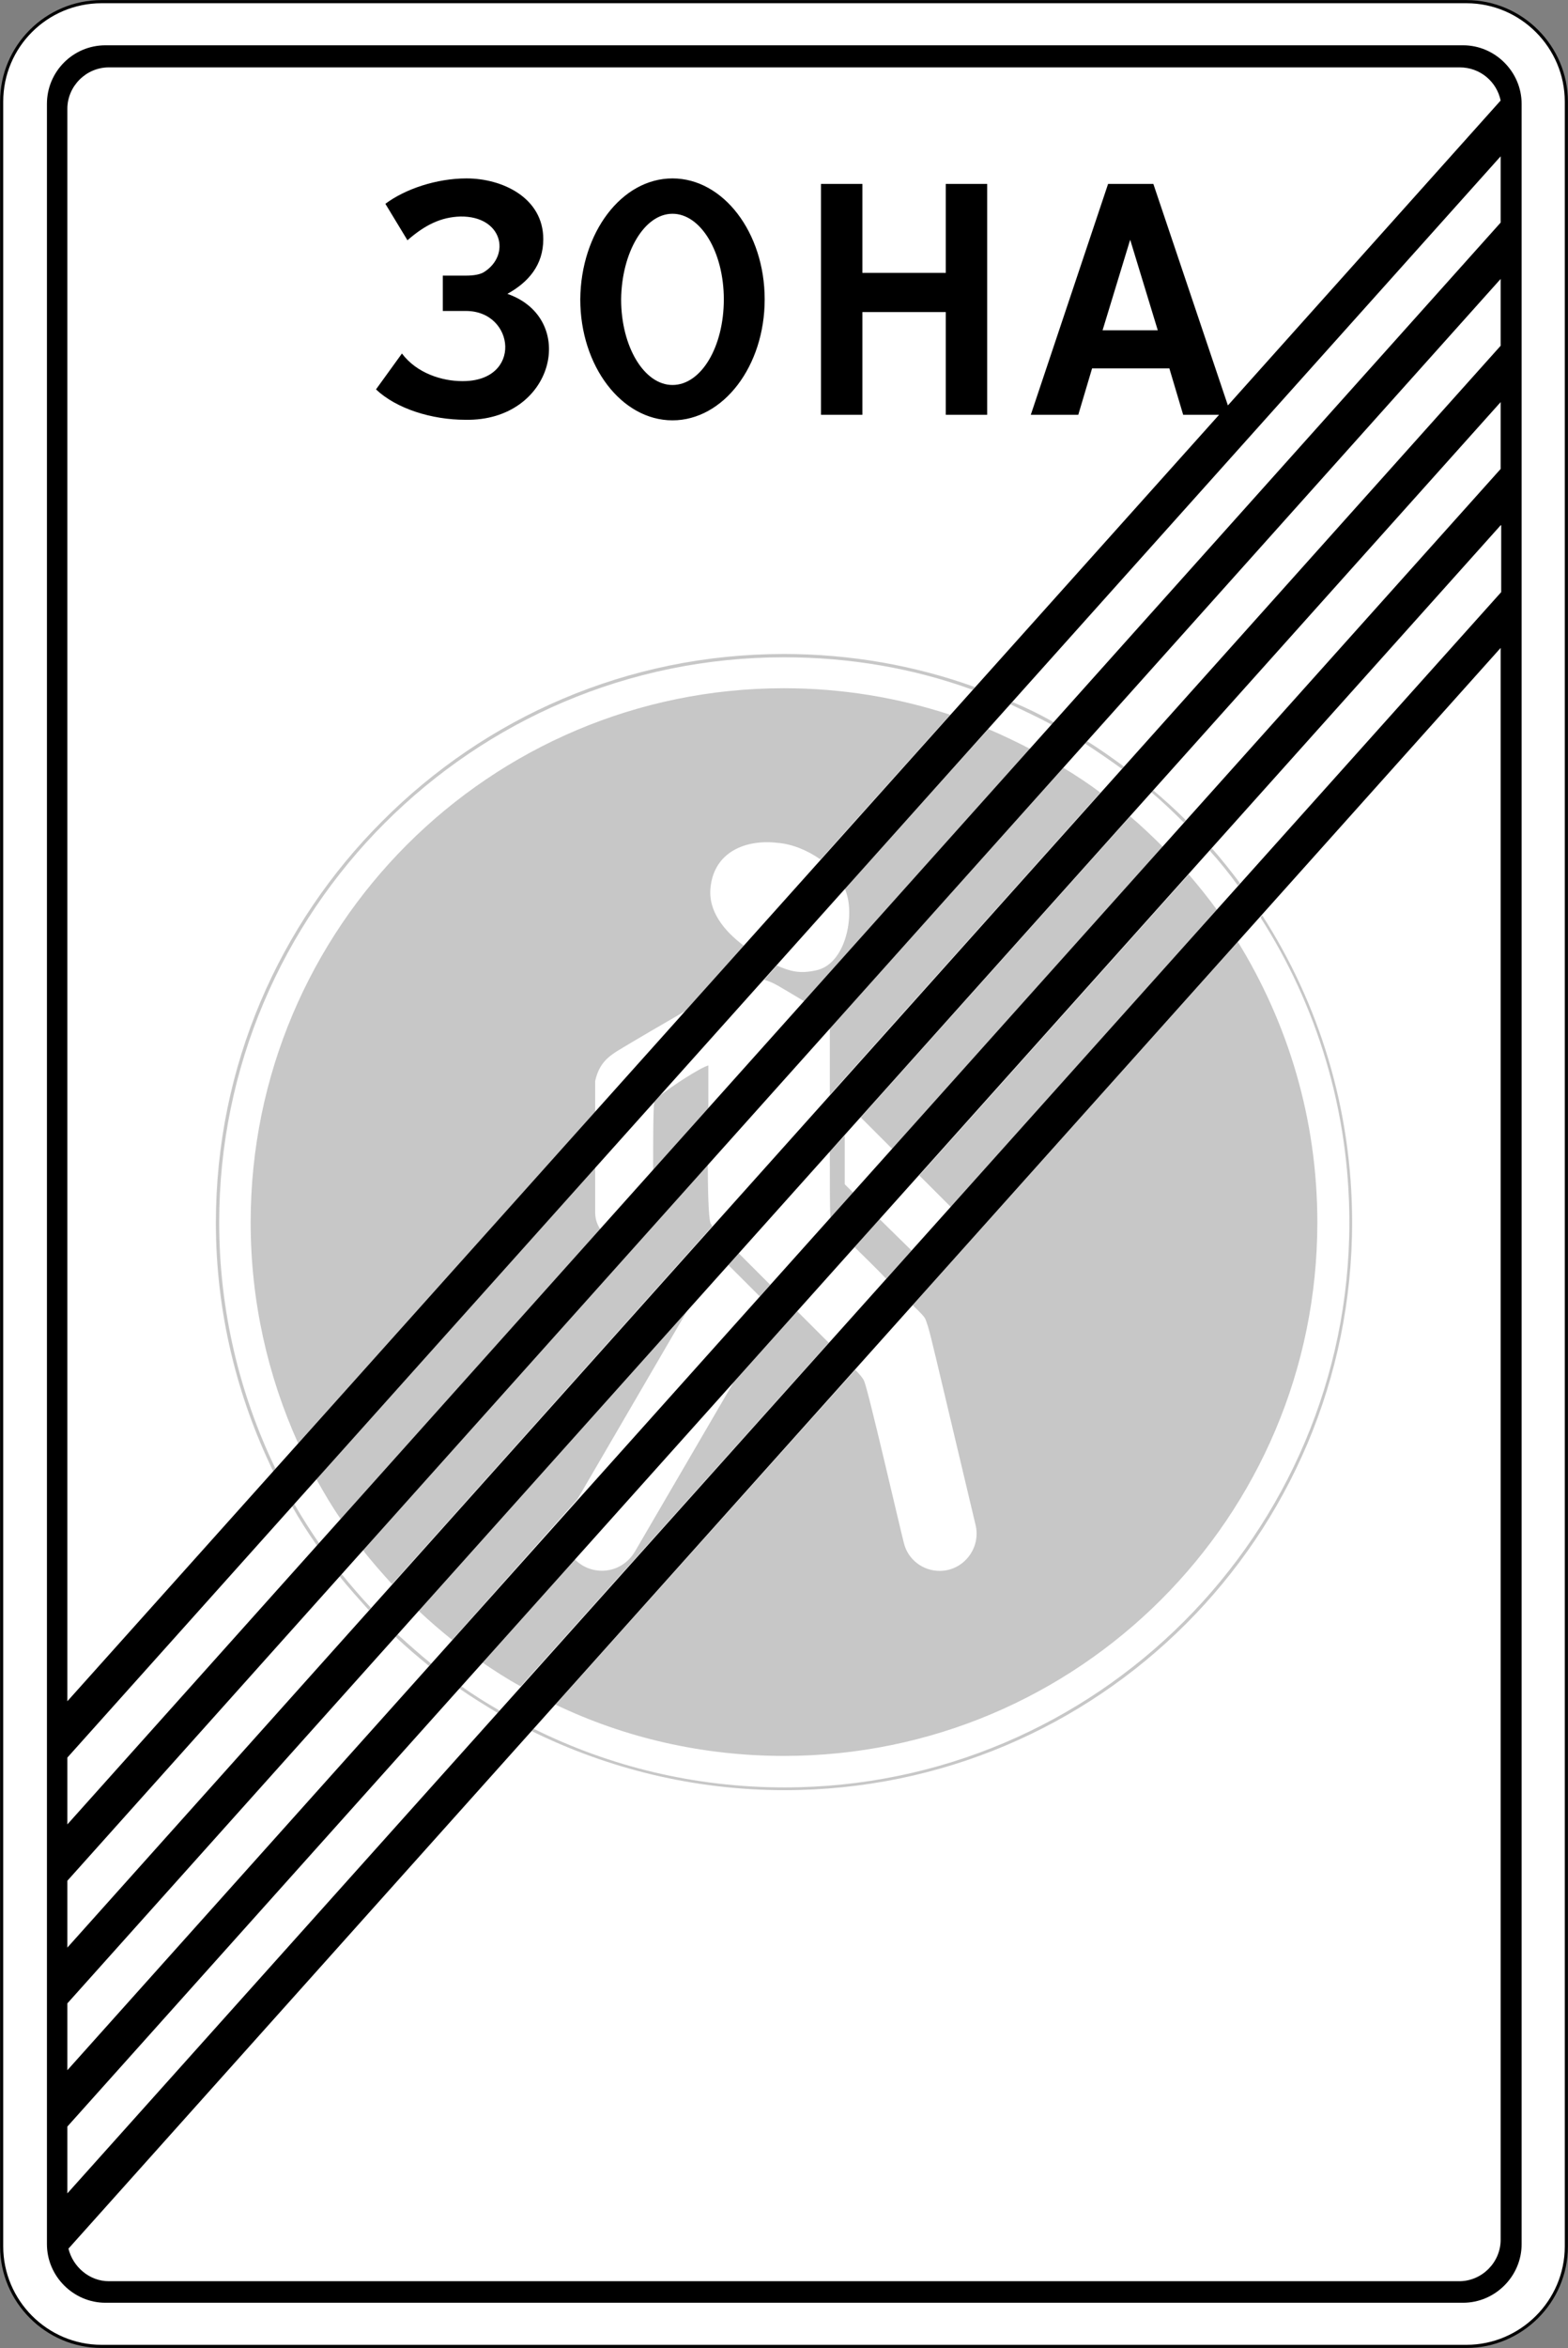 <?xml version="1.0" encoding="utf-8"?>
<svg version="1.1"
	 xmlns="http://www.w3.org/2000/svg"
	 x="0px" y="0px" viewBox="0 0 284 425.1" enable-background="new 0 0 284 425.1" xml:space="preserve">
<rect x="0" y="0" width="284" height="425.1" fill="#808080" stroke="none"/>
<g>
	
		<path fill-rule="evenodd" clip-rule="evenodd" fill="#FFFFFF" stroke="#000000" stroke-width="0.567" stroke-miterlimit="22.926" d="
		M18.4,0.3h247.2c10,0,18.1,8.2,18.1,18.1v388.3c0,10-8.2,18.1-18.1,18.1H18.4c-10,0-18.1-8.2-18.1-18.1V18.4
		C0.3,8.4,8.4,0.3,18.4,0.3L18.4,0.3z"/>
	<path fill-rule="evenodd" clip-rule="evenodd" fill="#C7C7C7" d="M142,124.6c10.5,0,20.6,1.7,30.1,4.8l-23.5,26.2
		c-2.4-1.7-5.2-2.8-7.7-3c-5.8-0.7-11.5,1.6-12.2,8c-0.5,4.3,2.4,7.9,6,10.6l-10.5,11.8c-4.5,2.6-9.1,5.3-10.1,5.9
		c-3.1,1.9-5.4,2.8-6.3,6.8v5.6l-53.8,60c-5.5-12.2-8.6-25.7-8.6-40C45.4,167.9,88.7,124.6,142,124.6L142,124.6z M179,132
		c2.6,1.1,5.1,2.3,7.6,3.6l-40.9,45.7c-0.7-0.4-1.3-0.8-2-1.2c-2.1-1.2-3.6-2.3-5.3-2.7l2.3-2.6c2.5,1.1,4.2,1.5,7,0.9
		c5.3-1,7-9.3,5.7-13.7c-0.1-0.4-0.2-0.7-0.4-1.1L179,132L179,132z M192.6,139c2.3,1.4,4.6,2.9,6.7,4.5l-49,54.7c0-4.9,0-9,0-10.5
		c0-0.6,0-1.1,0-1.5L192.6,139L192.6,139z M204.7,147.8c2,1.7,4,3.6,5.9,5.5l-49,54.7l-5.7-5.7L204.7,147.8L204.7,147.8z
		 M215.3,158.3c1.8,2.1,3.5,4.2,5.1,6.4l-48.2,53.8l-5.7-5.7L215.3,158.3L215.3,158.3z M224.2,170.5c9.1,14.8,14.4,32.1,14.4,50.8
		c0,53.4-43.3,96.6-96.6,96.6c-14.8,0-28.9-3.3-41.4-9.3l54.3-60.6c0.8,0.8,1.4,1.5,1.6,2c0.7,1.4,6.3,25.8,7.2,29.3
		c0.7,3,3.4,5.1,6.5,5.1c4.3,0,7.5-4.1,6.5-8.3l-7.1-29.9c-0.4-1.5-1.4-6.3-2.1-7.6c-0.1-0.2-0.9-1.1-2.2-2.3L224.2,170.5
		L224.2,170.5z M94.3,305.3c-2.4-1.3-4.7-2.8-6.9-4.3l16.7-18.7c3,3.1,8.4,2.8,10.9-1.4l17.9-30.7l11.5-12.8
		c1.9,1.9,3.8,3.8,5.7,5.7L94.3,305.3L94.3,305.3z M81.9,296.9c-2.1-1.7-4.1-3.4-6.1-5.3l48.9-54.7l-20.1,34.5L81.9,296.9
		L81.9,296.9z M71,286.8c-1.8-2-3.6-4-5.3-6.2l62.5-69.8c0,4,0.1,9.6,0.5,10.7c0.1,0.1,0.2,0.3,0.3,0.5L71,286.8L71,286.8z
		 M61.7,275c-1.6-2.3-3-4.7-4.4-7.2l50.5-56.4v8.1c0,1.1,0.3,2.1,0.9,3L61.7,275L61.7,275z M150.3,208.5c0,5.3,0,10.1,0.1,12
		l4.1-4.6l-1.5-1.5v-8.8L150.3,208.5L150.3,208.5z M154.8,225.8c1.7,1.7,3.8,3.7,5.7,5.7l4.6-5.1l-0.1-0.1l-5.7-5.6L154.8,225.8
		L154.8,225.8z M139.5,232.6l-5.7-5.7l-1.9,2.1l5.7,5.7L139.5,232.6L139.5,232.6z M128.3,200.6l0-7.7c-1.3,0.3-6.6,3.7-8.8,5.5
		l-1,1.1c-0.2,1.3-0.2,7.2-0.2,12.3L128.3,200.6L128.3,200.6z M142,118.4c12.1,0,23.8,2.1,34.6,6l-0.4,0.5
		C165.5,121,154,119,142,119c-28.3,0-53.8,11.5-72.3,30c-18.5,18.5-30,44.1-30,72.3c0,16,3.7,31.1,10.2,44.6l-0.4,0.5
		c-6.6-13.6-10.4-28.9-10.4-45c0-28.4,11.5-54.1,30.1-72.7C87.9,129.9,113.6,118.4,142,118.4L142,118.4z M183.4,127.1
		c2.6,1.1,5.1,2.3,7.5,3.7l-0.4,0.4c-2.4-1.3-5-2.5-7.5-3.7L183.4,127.1L183.4,127.1z M196.9,134.2c2.3,1.4,4.5,3,6.7,4.6l-0.4,0.4
		c-2.2-1.6-4.4-3.1-6.7-4.6L196.9,134.2L196.9,134.2z M208.9,143.1c2,1.7,4,3.5,5.9,5.4l0,0l-0.4,0.4l-0.1-0.1
		c-1.9-1.9-3.8-3.7-5.8-5.4L208.9,143.1L208.9,143.1z M219.5,153.6c1.8,2,3.5,4.2,5.1,6.3l-0.4,0.4c-1.6-2.2-3.3-4.3-5.1-6.3
		L219.5,153.6L219.5,153.6z M228.6,165.7c10.3,16,16.3,35.1,16.3,55.6c0,28.4-11.5,54.1-30.1,72.7c-18.6,18.6-44.3,30.1-72.7,30.1
		c-16.4,0-32-3.9-45.8-10.7l0.4-0.4c13.7,6.8,29.1,10.6,45.4,10.6c28.2,0,53.8-11.5,72.3-30s30-44.1,30-72.3
		c0-20.3-5.9-39.3-16.1-55.2L228.6,165.7L228.6,165.7z M90.1,310.1c-2.3-1.4-4.6-2.8-6.9-4.4l0.4-0.4c2.2,1.6,4.5,3,6.9,4.4
		L90.1,310.1L90.1,310.1z M77.7,301.6c-2.1-1.7-4.1-3.4-6.1-5.3l0.4-0.4c2,1.8,4,3.6,6.1,5.3L77.7,301.6L77.7,301.6z M66.8,291.5
		c-1.8-2-3.6-4-5.3-6.1l0.4-0.4c1.7,2.1,3.5,4.2,5.3,6.1L66.8,291.5L66.8,291.5z M57.4,279.8c-1.6-2.3-3.1-4.6-4.5-7.1l0.4-0.4
		c1.4,2.4,2.9,4.8,4.5,7.1L57.4,279.8L57.4,279.8z"/>
	<path fill-rule="evenodd" clip-rule="evenodd" d="M148.7,33.3h7.5v16.1h15.1V33.3h7.5v41.8h-7.5V56.5h-15.1v18.6h-7.5V33.3
		L148.7,33.3z M19.1,8.2H265c5.8,0,10.6,4.8,10.6,10.6v387.5c0,5.8-4.8,10.6-10.6,10.6H19.1c-5.8,0-10.6-4.8-10.6-10.6V18.8
		C8.5,13,13.2,8.2,19.1,8.2L19.1,8.2z M271.8,28.3L12.2,318.2v12.1L271.8,40.3V28.3L271.8,28.3z M12.2,308L220.8,75.1h-6.5l-2.5-8.4
		h-7h-7l-2.5,8.4h-8.6l14-41.8h4.1h4.1l13.5,40.1l49.4-55.2c-0.7-3.4-3.7-6-7.4-6H19.7c-4.1,0-7.5,3.4-7.5,7.5V308L12.2,308z
		 M271.8,50.5L12.2,340.5v12.1L271.8,62.6V50.5L271.8,50.5z M271.8,72.8L12.2,362.7v12.1L271.8,84.9V72.8L271.8,72.8z M271.8,95.1
		L12.2,385v12.1l259.7-289.9V95.1L271.8,95.1z M271.8,117.3L12.4,407.1c0.8,3.3,3.8,5.9,7.3,5.9h244.6c4.1,0,7.5-3.4,7.5-7.5V117.3
		L271.8,117.3z M69.8,36.9c3.6-2.7,9.3-4.6,14.7-4.6c6.5,0,13.9,3.5,13.9,11c0,4.7-2.7,7.8-6.5,9.9c12.9,4.5,8.5,23.1-7.6,22.8
		C78.2,76,71.8,74,68.1,70.5l4.7-6.5c2.7,3.6,7.3,5,10.9,5c11,0.1,9.6-12.7,0.7-12.7h-4.2l0-6.4l4.2,0c1.4,0,2.5-0.2,3.2-0.6
		c5-3.1,3.4-10.2-4.2-10.1c-3.5,0.1-6.4,1.5-9.6,4.3L69.8,36.9L69.8,36.9z M121.8,32.3c9.2,0,16.7,9.8,16.7,21.9
		c0,12.1-7.5,21.9-16.7,21.9c-9.2,0-16.7-9.8-16.7-21.9C105.2,42.1,112.6,32.3,121.8,32.3L121.8,32.3z M204.7,43.4l5,16.4h-5h-5
		L204.7,43.4L204.7,43.4z M121.8,38.7c5.1,0,9.3,6.9,9.3,15.5c0,8.6-4.1,15.5-9.3,15.5c-5.1,0-9.3-6.9-9.3-15.5
		C112.6,45.7,116.7,38.7,121.8,38.7L121.8,38.7z"/>
</g>
</svg>
